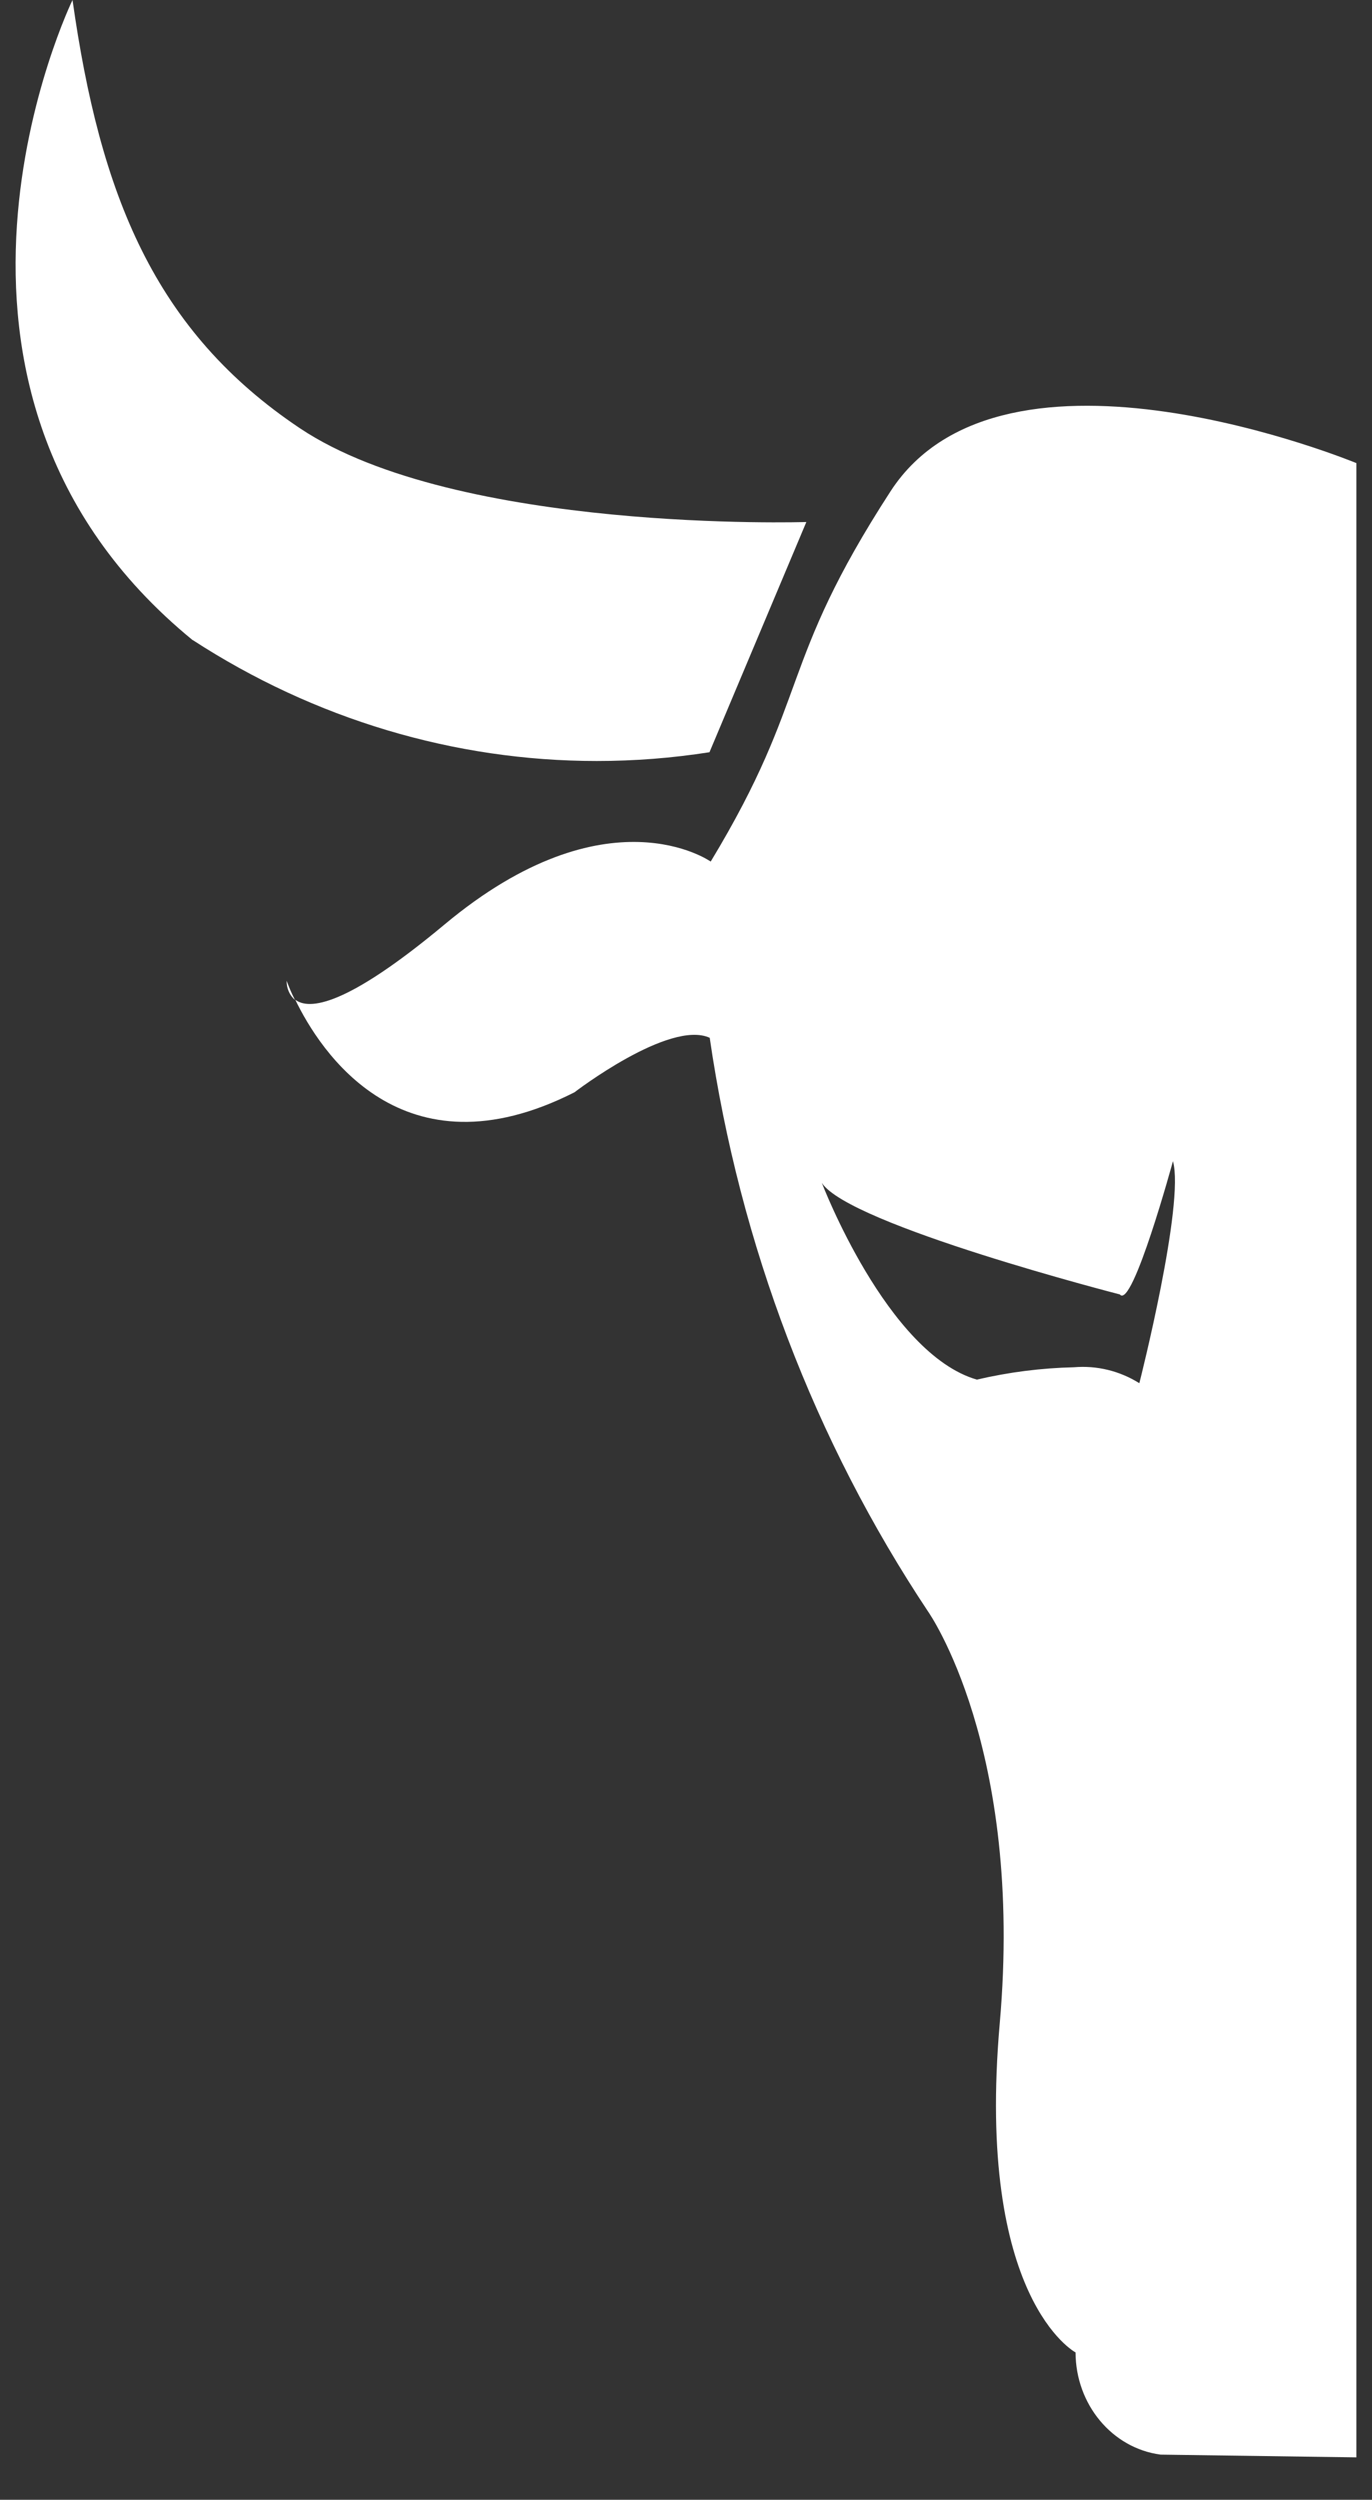 <svg width="28" height="51" viewBox="0 0 28 51" fill="none" xmlns="http://www.w3.org/2000/svg">
<rect x="0" y="0" width="28" height="51" fill="#333333" stroke="none"/>
<path id="Vector" d="M23.684 50.079C22.695 49.947 21.953 49.054 21.95 47.994C21.95 47.994 19.909 46.911 20.403 41.28C20.897 35.649 18.942 32.881 18.942 32.881C16.624 29.398 15.098 25.39 14.484 21.173C13.659 20.799 11.724 22.285 11.724 22.285C8.202 24.069 6.525 21.43 6.026 20.396C6.305 20.609 7.051 20.546 9.069 18.864C12.397 16.084 14.504 17.578 14.504 17.578C16.55 14.194 15.867 13.582 18.174 10.024C20.482 6.466 27.677 9.448 27.681 9.448V50.135L23.684 50.079ZM23.252 28.22C23.264 28.174 24.18 24.555 23.938 23.69C23.938 23.69 23.109 26.729 22.854 26.409C22.854 26.409 17.323 24.989 16.772 24.133C16.772 24.133 18.102 27.616 19.936 28.147C20.587 27.995 21.25 27.91 21.916 27.895C22.383 27.855 22.849 27.968 23.252 28.22ZM5.85 20.009C5.899 20.144 5.955 20.275 6.02 20.401C5.965 20.354 5.921 20.294 5.892 20.226C5.863 20.158 5.848 20.084 5.85 20.009ZM3.933 13.061C-2.364 7.911 1.48 0 1.48 0C2.042 3.97 3.146 6.748 6.122 8.738C9.327 10.879 16.456 10.65 16.456 10.65L14.479 15.347C13.717 15.466 12.949 15.526 12.179 15.526C9.269 15.526 6.416 14.671 3.933 13.058V13.061Z" fill="white"/>
</svg>
